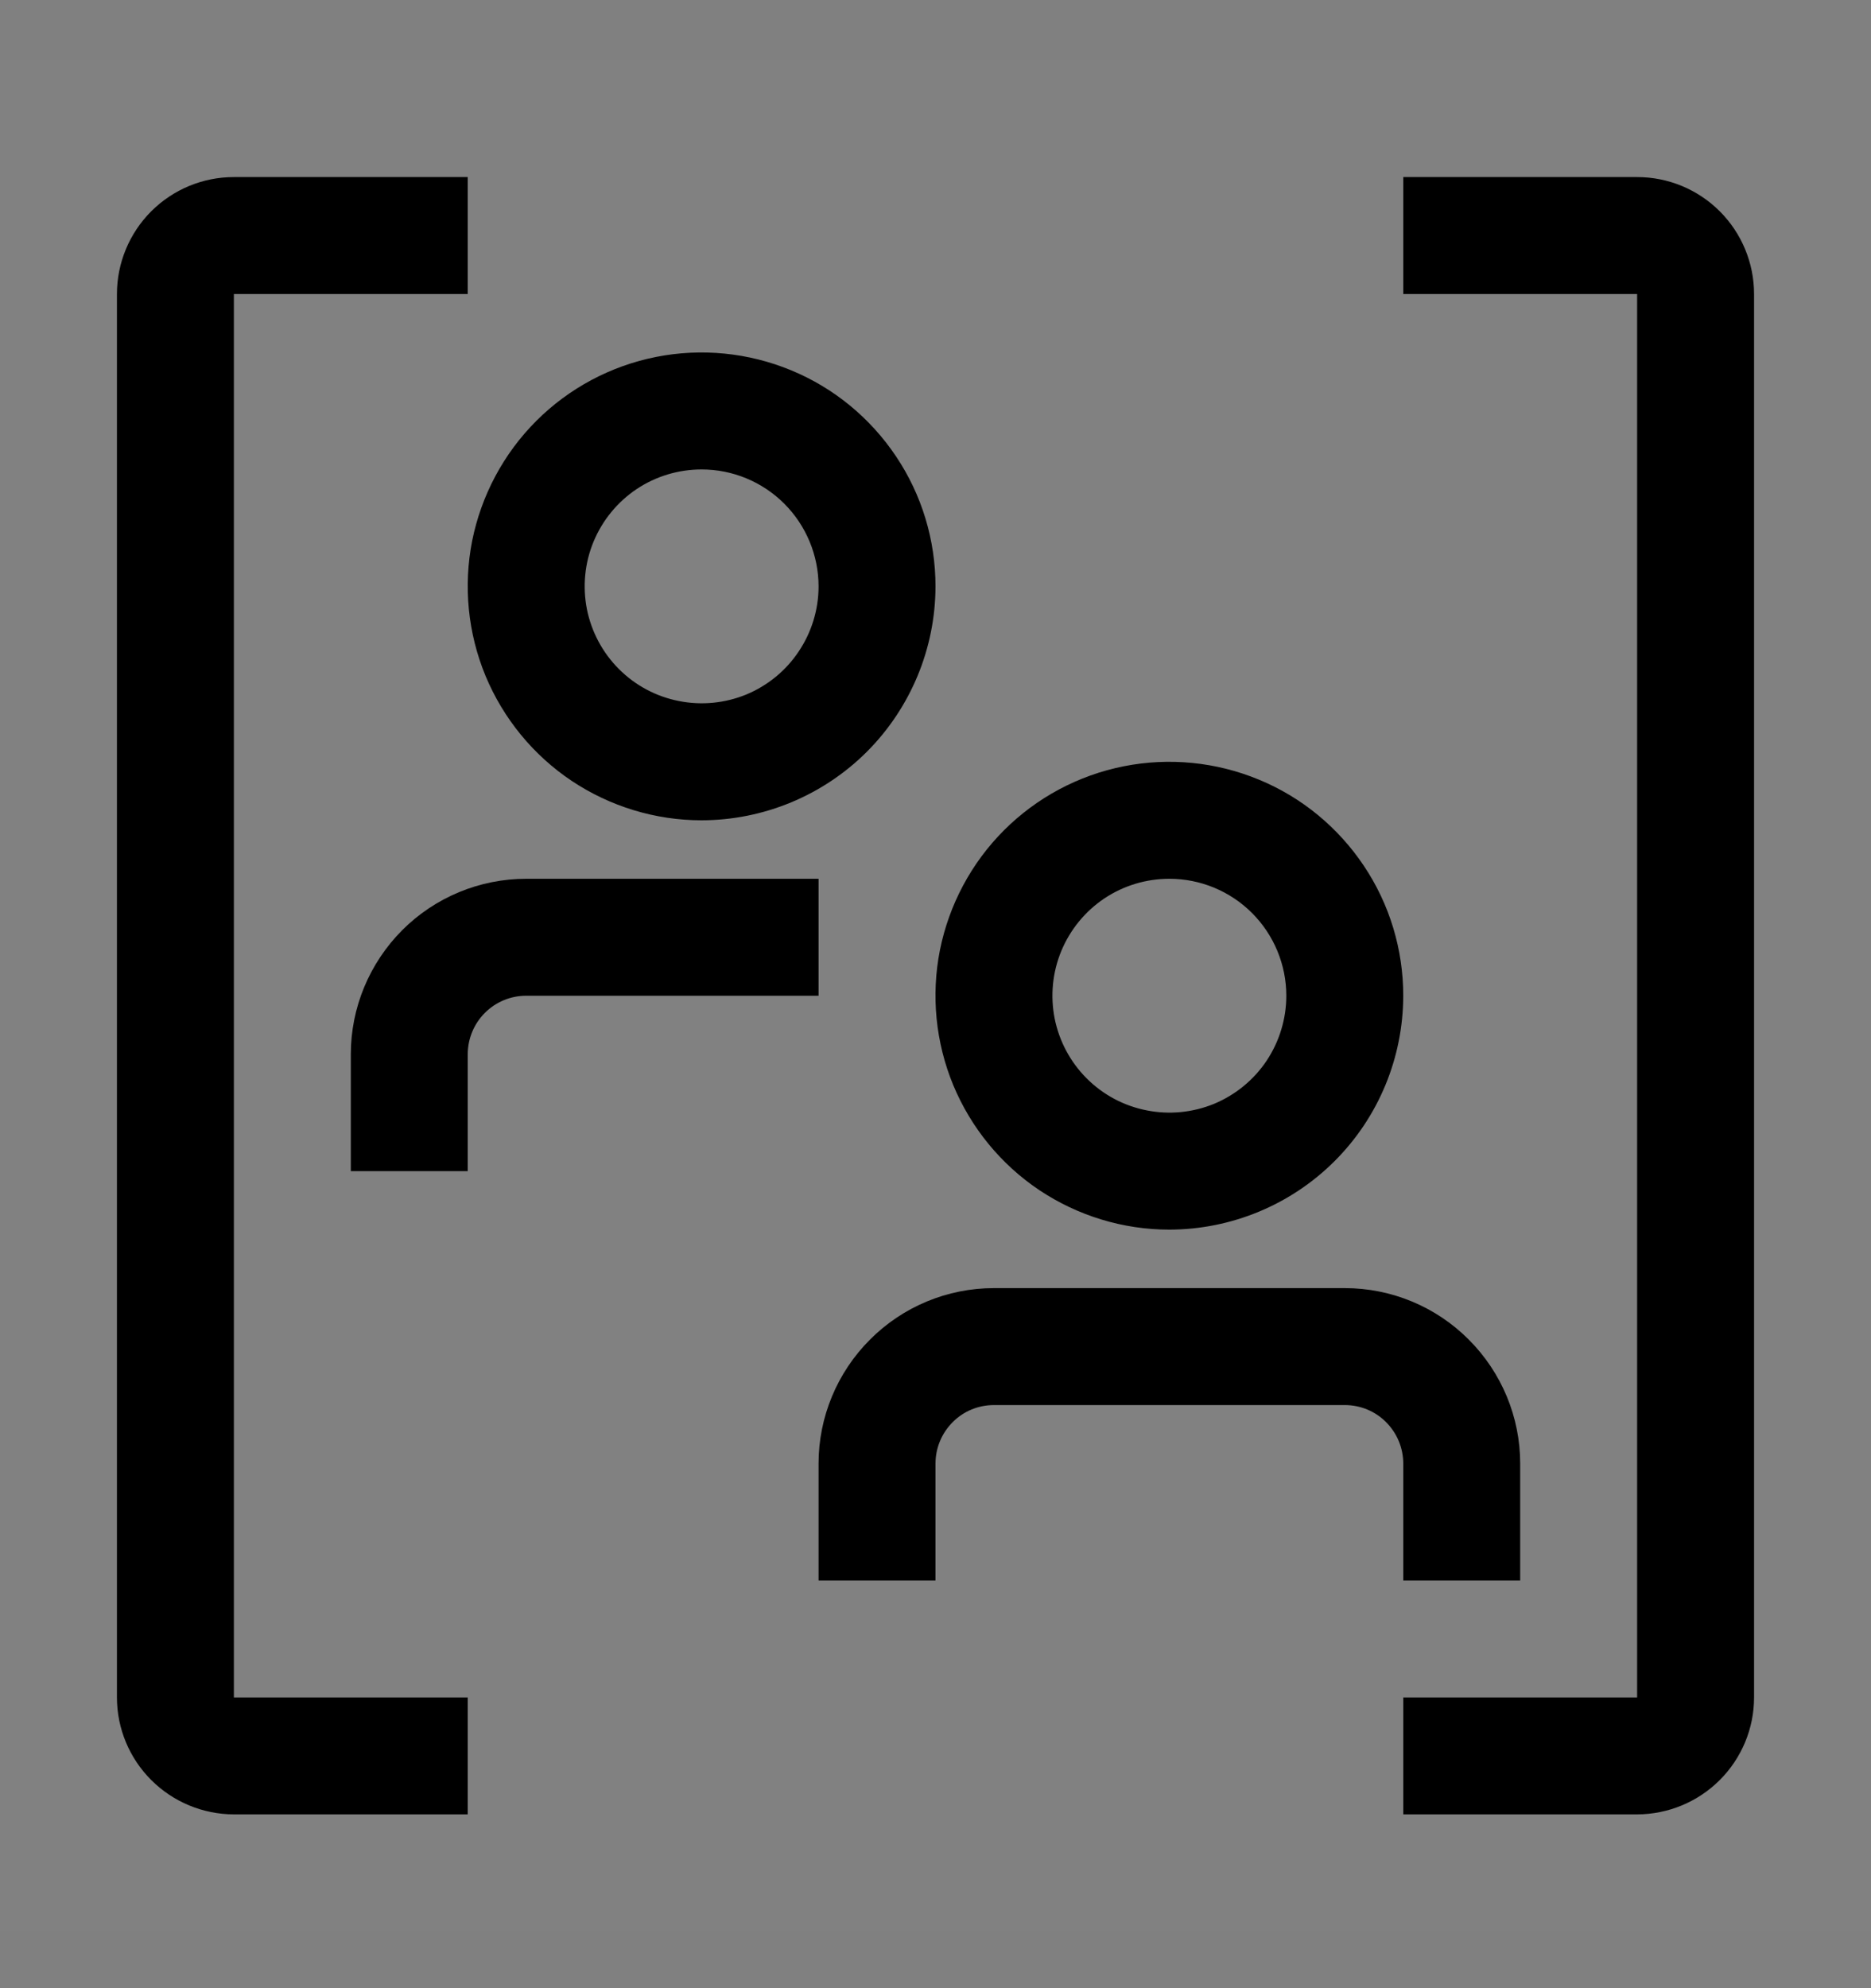 <svg viewBox="0 0 16 17" fill="none" xmlns="http://www.w3.org/2000/svg">
<rect x="0" y="0" width="16" height="17" fill="#808080" stroke="none"/>
<rect width="16" height="16" transform="translate(0 0.514)" fill="white" fill-opacity="0.01" style="mix-blend-mode:multiply"/>
<path d="M4 10.014H3V9.014C3 8.616 3.159 8.235 3.44 7.953C3.721 7.672 4.102 7.514 4.5 7.514H7V8.514H4.5C4.367 8.514 4.24 8.567 4.147 8.66C4.053 8.754 4 8.881 4 9.014V10.014Z" fill="currentColor"/>
<path d="M6 7.014C5.604 7.014 5.218 6.896 4.889 6.677C4.56 6.457 4.304 6.144 4.152 5.779C4.001 5.414 3.961 5.011 4.038 4.623C4.116 4.236 4.306 3.879 4.586 3.599C4.865 3.32 5.222 3.129 5.61 3.052C5.998 2.975 6.4 3.015 6.765 3.166C7.131 3.317 7.443 3.574 7.663 3.903C7.883 4.231 8 4.618 8 5.014C7.999 5.544 7.788 6.052 7.414 6.427C7.039 6.802 6.53 7.013 6 7.014ZM6 4.014C5.802 4.014 5.609 4.072 5.444 4.182C5.28 4.292 5.152 4.448 5.076 4.631C5 4.814 4.981 5.015 5.019 5.209C5.058 5.403 5.153 5.581 5.293 5.721C5.433 5.861 5.611 5.956 5.805 5.994C5.999 6.033 6.2 6.013 6.383 5.938C6.565 5.862 6.722 5.734 6.831 5.569C6.941 5.405 7 5.211 7 5.014C7 4.749 6.894 4.494 6.707 4.307C6.519 4.119 6.265 4.014 6 4.014Z" fill="currentColor"/>
<path d="M10 10.514C9.604 10.514 9.218 10.396 8.889 10.177C8.56 9.957 8.304 9.644 8.152 9.279C8.001 8.914 7.961 8.511 8.038 8.123C8.116 7.736 8.306 7.379 8.586 7.099C8.865 6.82 9.222 6.629 9.61 6.552C9.998 6.475 10.4 6.515 10.765 6.666C11.131 6.817 11.443 7.074 11.663 7.403C11.883 7.731 12 8.118 12 8.514C11.999 9.044 11.789 9.552 11.414 9.927C11.039 10.302 10.53 10.513 10 10.514ZM10 7.514C9.802 7.514 9.609 7.572 9.444 7.682C9.28 7.792 9.152 7.948 9.076 8.131C9 8.314 8.981 8.515 9.019 8.709C9.058 8.903 9.153 9.081 9.293 9.221C9.433 9.361 9.611 9.456 9.805 9.494C9.999 9.533 10.2 9.513 10.383 9.438C10.565 9.362 10.722 9.234 10.832 9.069C10.941 8.905 11 8.711 11 8.514C11 8.249 10.894 7.994 10.707 7.807C10.519 7.619 10.265 7.514 10 7.514Z" fill="currentColor"/>
<path d="M13 13.514H12V12.514C12 12.381 11.947 12.254 11.853 12.16C11.76 12.066 11.633 12.014 11.5 12.014H8.5C8.367 12.014 8.24 12.066 8.147 12.16C8.053 12.254 8 12.381 8 12.514V13.514H7V12.514C7 12.116 7.159 11.735 7.44 11.454C7.721 11.172 8.102 11.014 8.5 11.014H11.5C11.898 11.014 12.279 11.172 12.56 11.454C12.841 11.735 13 12.116 13 12.514V13.514Z" fill="currentColor"/>
<path d="M4 15.514H2C1.735 15.513 1.481 15.408 1.293 15.22C1.106 15.033 1 14.779 1 14.514V2.514C1 2.249 1.106 1.994 1.293 1.807C1.481 1.619 1.735 1.514 2 1.514H4V2.514H2V14.514H4V15.514Z" fill="currentColor"/>
<path d="M14 15.514H12V14.514H14V2.514H12V1.514H14C14.265 1.514 14.519 1.619 14.707 1.807C14.894 1.994 15 2.249 15 2.514V14.514C15 14.779 14.894 15.033 14.707 15.22C14.519 15.408 14.265 15.513 14 15.514Z" fill="currentColor"/>
</svg>
